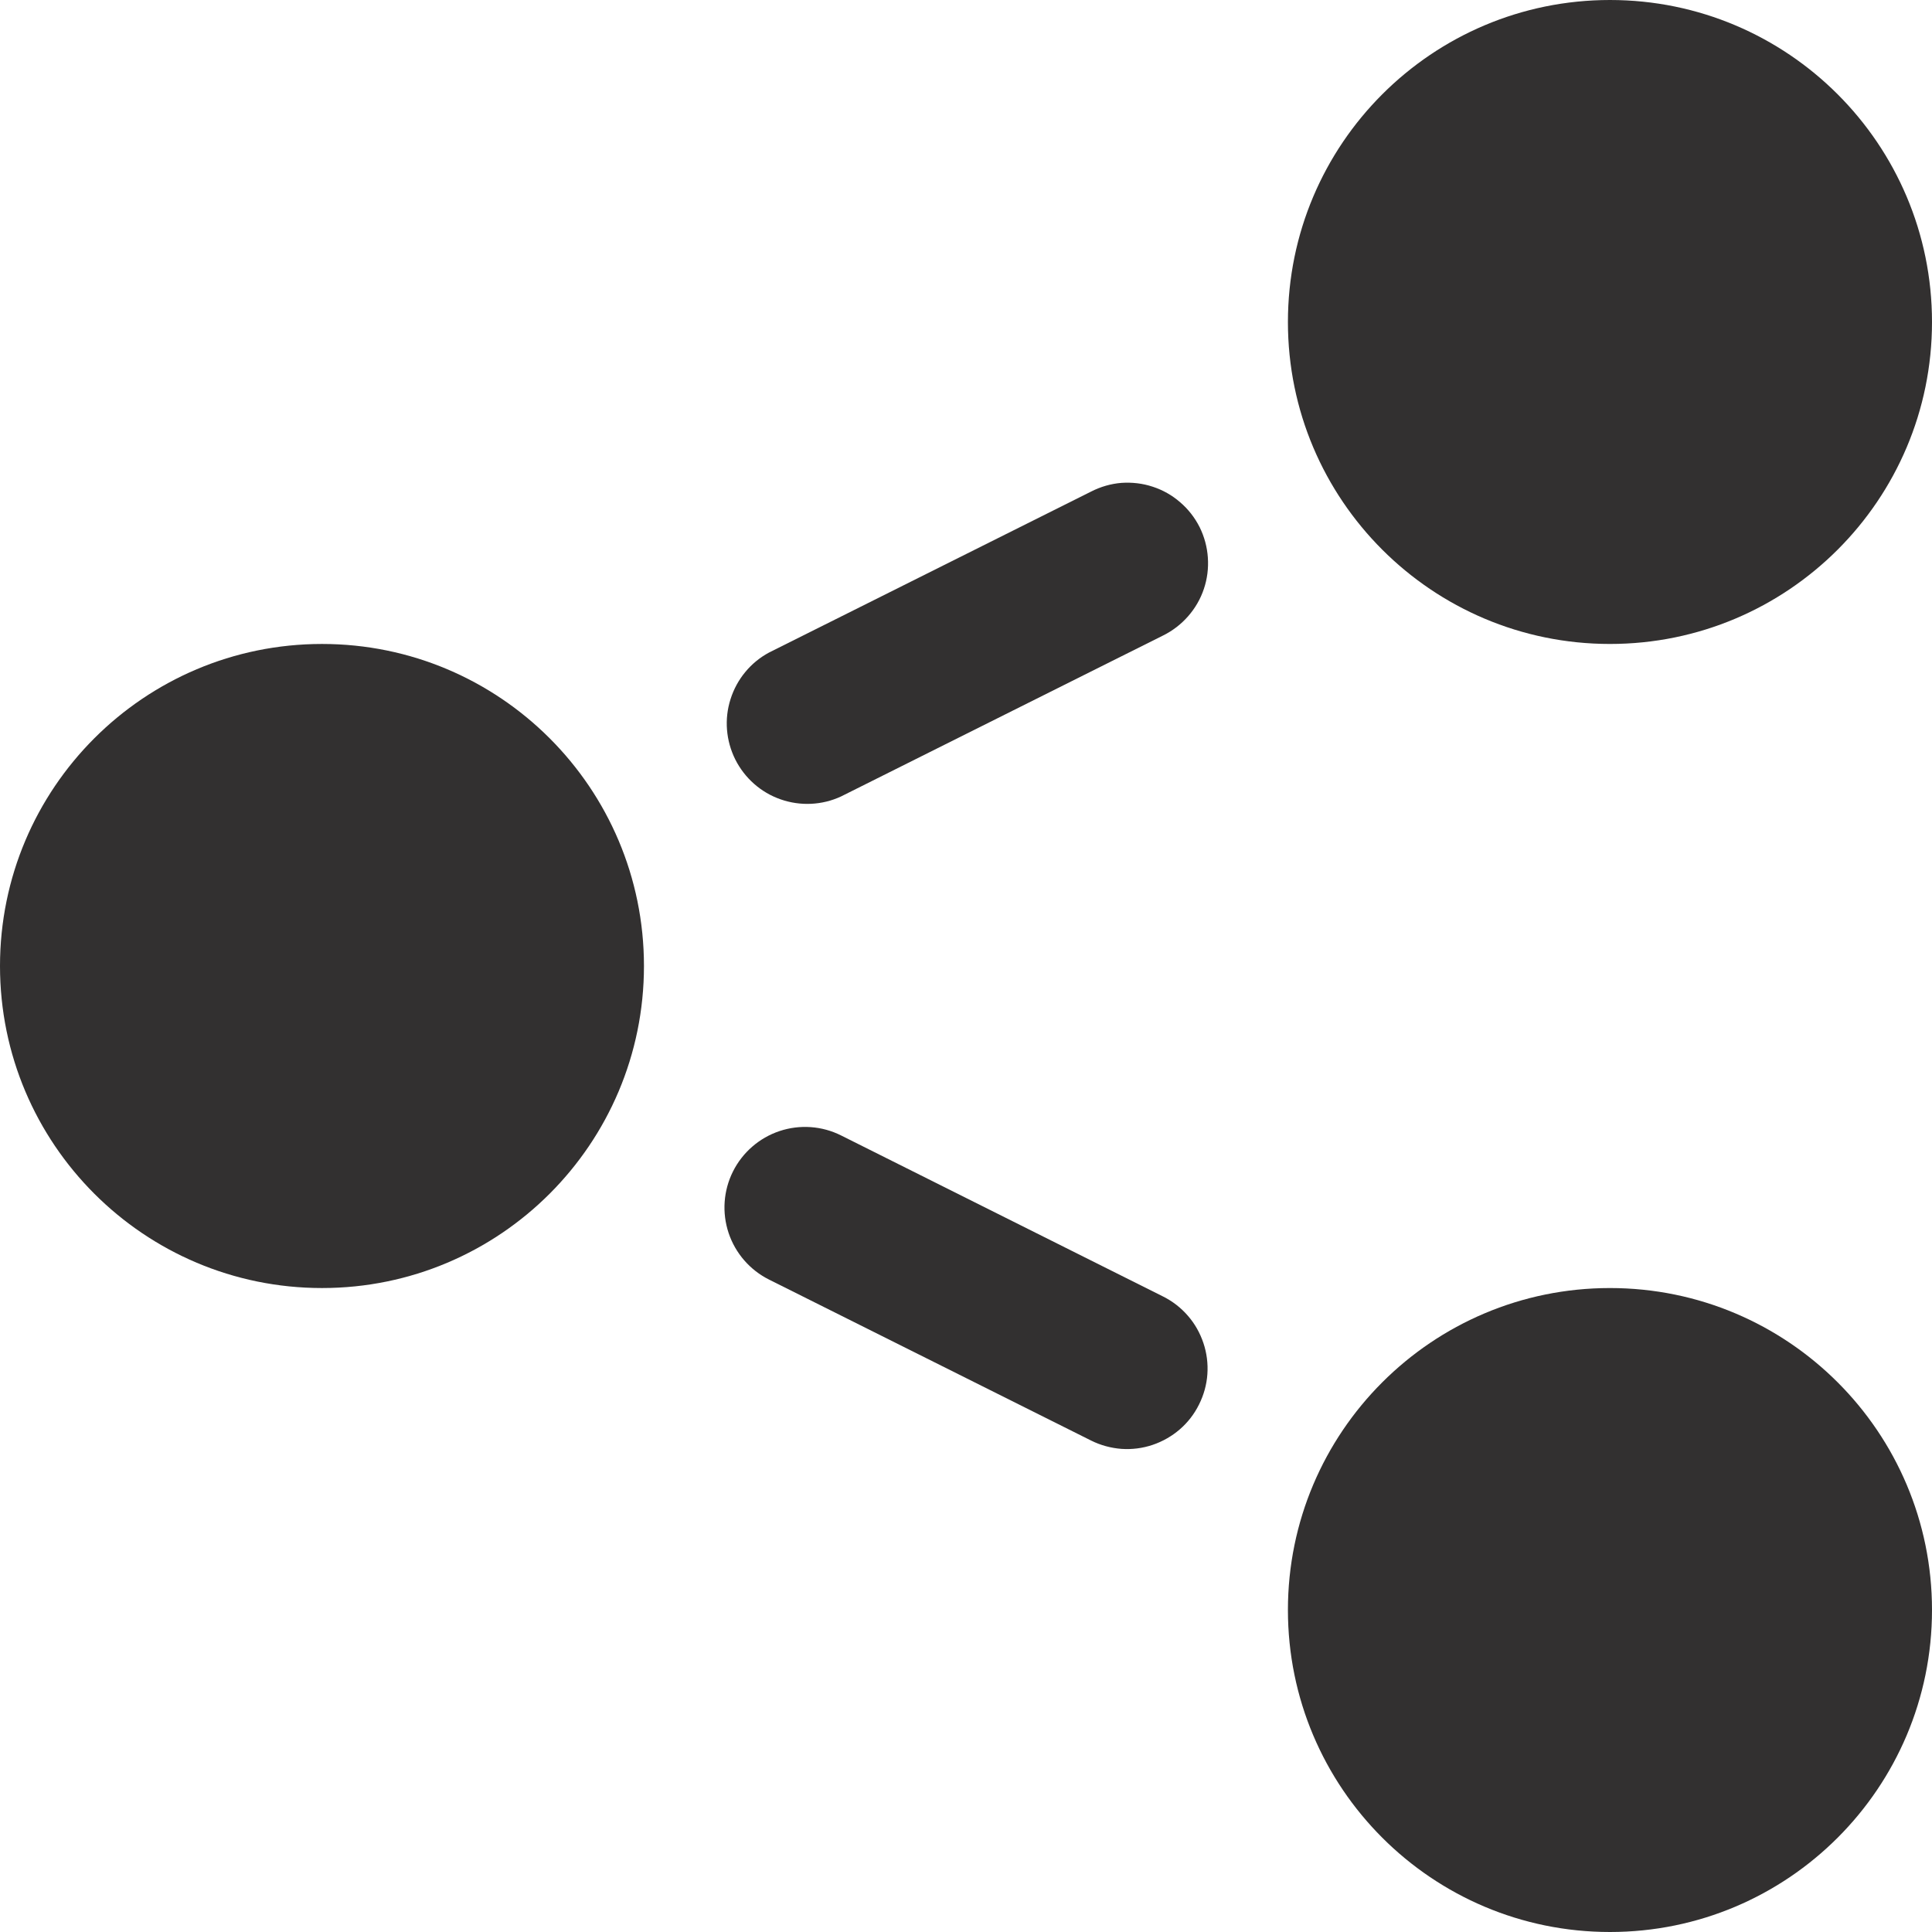 <svg width="16" height="16" viewBox="0 0 16 16" fill="none" xmlns="http://www.w3.org/2000/svg">
<path d="M13.333 5.333C14.806 5.333 16 4.139 16 2.667C16 1.194 14.806 0 13.333 0C11.86 0 10.666 1.194 10.666 2.667C10.666 4.139 11.86 5.333 13.333 5.333Z" fill="#323030"/>
<path d="M2.667 10.667C4.139 10.667 5.333 9.473 5.333 8C5.333 6.527 4.139 5.333 2.667 5.333C1.194 5.333 0 6.527 0 8C0 9.473 1.194 10.667 2.667 10.667Z" fill="#323030"/>
<path d="M13.333 16C14.806 16 16 14.806 16 13.333C16 11.861 14.806 10.667 13.333 10.667C11.86 10.667 10.666 11.861 10.666 13.333C10.666 14.806 11.86 16 13.333 16Z" fill="#323030"/>
<path d="M9.632 10.737L6.965 9.403C6.807 9.324 6.624 9.311 6.456 9.367C6.288 9.423 6.149 9.544 6.07 9.702C5.991 9.86 5.978 10.043 6.034 10.211C6.09 10.379 6.211 10.518 6.369 10.597L9.036 11.93C9.114 11.969 9.199 11.992 9.287 11.999C9.374 12.005 9.462 11.994 9.545 11.966C9.628 11.938 9.705 11.894 9.771 11.837C9.837 11.78 9.891 11.71 9.93 11.631C9.969 11.553 9.993 11.468 9.999 11.38C10.005 11.293 9.994 11.205 9.966 11.122C9.938 11.039 9.895 10.962 9.837 10.896C9.78 10.83 9.71 10.776 9.632 10.737ZM9.036 4.071L6.369 5.404C6.216 5.486 6.102 5.625 6.05 5.79C5.997 5.955 6.012 6.134 6.089 6.289C6.167 6.444 6.301 6.563 6.465 6.62C6.628 6.677 6.808 6.669 6.965 6.596L9.632 5.263C9.711 5.224 9.781 5.17 9.839 5.104C9.897 5.038 9.942 4.961 9.97 4.877C9.998 4.794 10.009 4.706 10.003 4.618C9.997 4.53 9.974 4.445 9.935 4.366C9.895 4.287 9.841 4.217 9.774 4.16C9.708 4.102 9.63 4.058 9.547 4.031C9.463 4.003 9.375 3.993 9.287 3.999C9.2 4.006 9.114 4.031 9.036 4.071Z" fill="#323030"/>
</svg>
